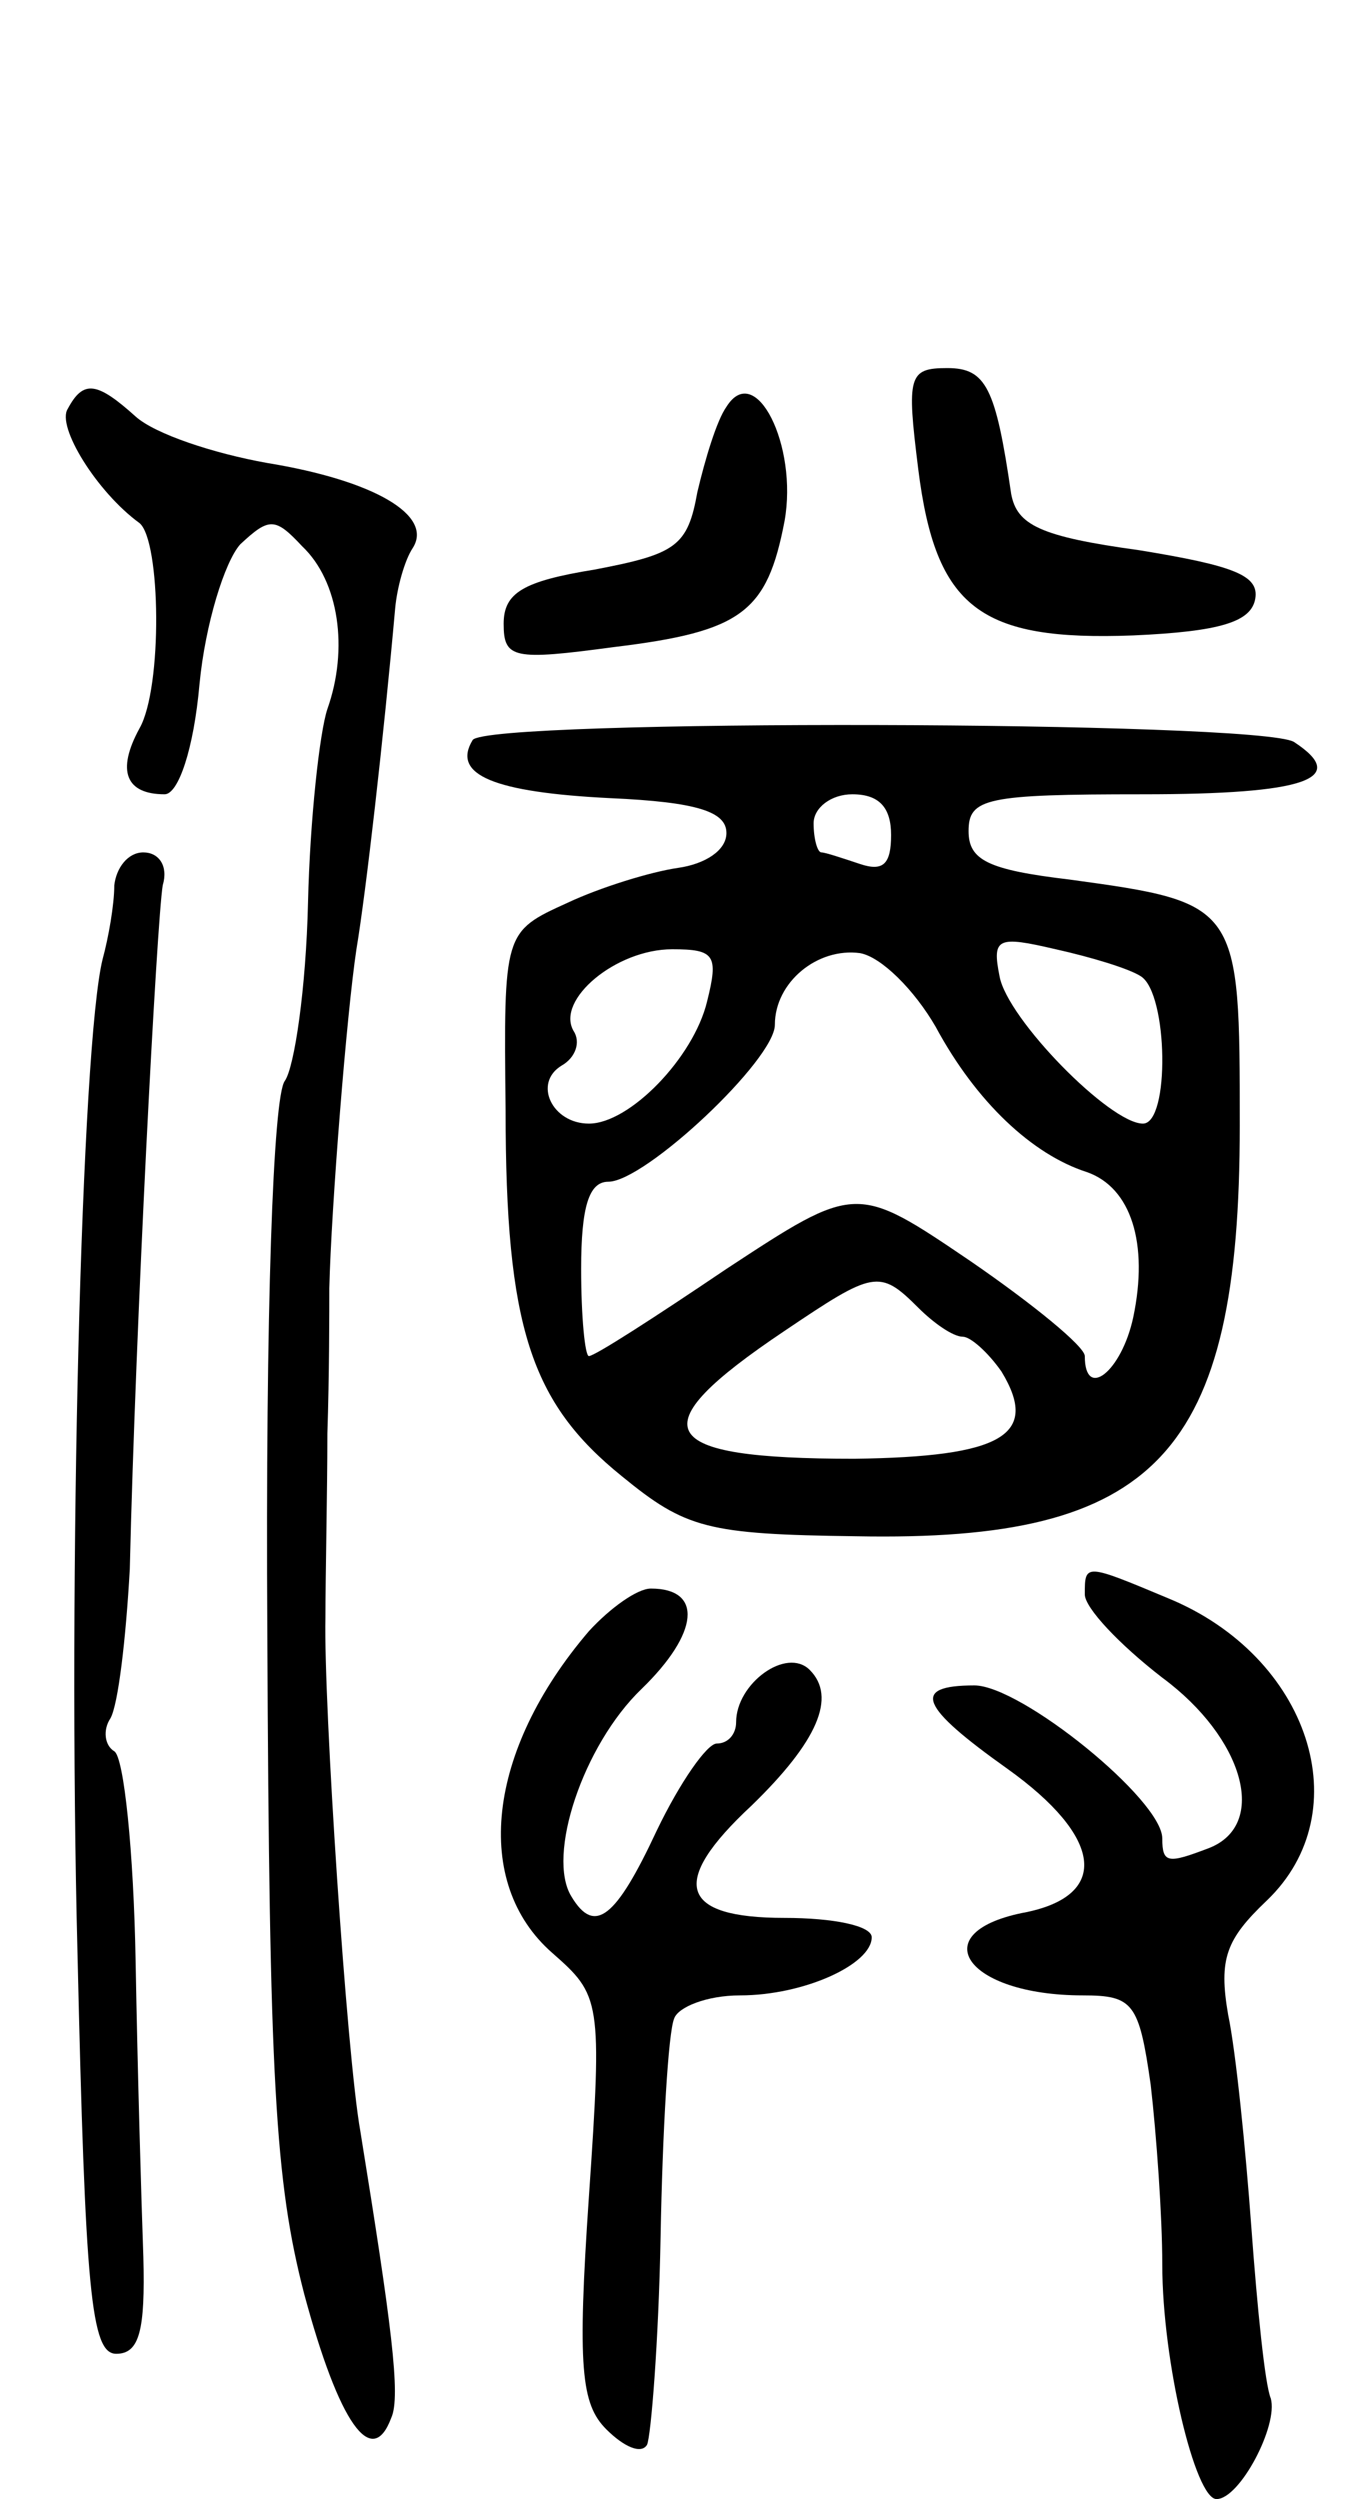 <svg version="1.0" xmlns="http://www.w3.org/2000/svg"
 width="70pt" height="129pt" viewBox="0 0 70 129"
 preserveAspectRatio="xMidYMid meet">
<g transform="translate(0,129) scale(0.1,-0.1)"
fill="#000000" stroke="none">
<path d="M474 1048 c9 -72 32 -89 111 -86 45 2 61 7 63 19 2 12 -11 17 -60 25
-51 7 -63 13 -66 29 -8 55 -13 65 -33 65 -20 0 -21 -4 -15 -52z"/>
<path d="M35 1079 c-6 -9 15 -43 37 -59 11 -9 12 -85 0 -106 -12 -22 -7 -34
13 -34 7 0 15 23 18 57 3 31 13 63 21 72 15 14 18 14 32 -1 19 -18 24 -53 13
-84 -4 -12 -9 -57 -10 -100 -1 -44 -7 -85 -12 -92 -6 -8 -10 -118 -9 -285 1
-231 4 -283 19 -341 18 -67 35 -91 45 -64 5 11 0 49 -16 148 -7 39 -19 221
-18 265 0 22 1 65 1 95 1 30 1 64 1 75 1 42 9 142 14 175 5 30 14 109 20 176
1 11 5 25 9 31 11 17 -20 35 -75 44 -28 5 -58 15 -68 24 -20 18 -27 19 -35 4z"/>
<path d="M375 1080 c-5 -7 -11 -27 -15 -44 -5 -28 -11 -32 -53 -40 -37 -6 -47
-12 -47 -28 0 -18 5 -19 57 -12 66 8 79 18 88 65 7 39 -15 83 -30 59z"/>
<path d="M244 908 c-11 -18 11 -27 71 -30 45 -2 60 -7 60 -18 0 -9 -11 -16
-25 -18 -14 -2 -40 -10 -57 -18 -33 -15 -33 -15 -32 -107 0 -112 13 -151 60
-189 33 -27 44 -30 121 -31 155 -3 198 42 198 212 0 114 0 115 -88 127 -42 5
-52 10 -52 25 0 17 9 19 90 19 84 0 107 8 78 27 -18 11 -417 12 -424 1z m216
-49 c0 -15 -4 -19 -16 -15 -9 3 -18 6 -20 6 -2 0 -4 7 -4 15 0 8 9 15 20 15
14 0 20 -7 20 -21z m129 -73 c14 -9 15 -76 1 -76 -17 0 -70 54 -74 76 -4 20
-1 21 29 14 18 -4 38 -10 44 -14z m-224 -13 c-7 -29 -40 -63 -61 -63 -19 0
-29 21 -14 30 7 4 10 12 6 18 -9 16 22 42 51 42 22 0 24 -3 18 -27z m118 -13
c21 -39 50 -66 78 -75 23 -8 32 -37 24 -75 -6 -28 -25 -43 -25 -20 0 5 -27 27
-59 49 -59 40 -59 40 -126 -4 -37 -25 -68 -45 -71 -45 -2 0 -4 20 -4 45 0 32
4 45 14 45 19 0 86 63 86 81 0 22 22 40 44 37 11 -2 28 -19 39 -38z m-9 -145
c8 -8 18 -15 23 -15 4 0 13 -8 20 -18 20 -33 0 -44 -76 -45 -103 0 -112 15
-36 66 46 31 49 32 69 12z"/>
<path d="M59 833 c0 -10 -3 -27 -6 -38 -11 -44 -18 -318 -13 -513 4 -175 7
-207 20 -207 12 0 15 12 14 50 -1 28 -3 96 -4 153 -1 56 -6 105 -11 108 -5 3
-6 11 -2 17 4 7 8 41 10 77 3 127 14 335 17 353 3 10 -2 17 -10 17 -8 0 -14
-8 -15 -17z"/>
<path d="M560 467 c0 -7 18 -26 40 -43 42 -31 55 -76 24 -88 -21 -8 -24 -8
-24 5 0 20 -73 79 -97 79 -33 0 -28 -11 17 -43 49 -35 53 -65 10 -74 -54 -10
-32 -43 29 -43 26 0 29 -4 35 -46 3 -26 6 -68 6 -93 0 -50 17 -121 28 -121 12
0 32 38 28 52 -3 7 -7 47 -10 88 -3 41 -8 91 -12 110 -5 29 -1 39 20 59 48 46
22 126 -51 156 -43 18 -43 18 -43 2z"/>
<path d="M304 448 c-53 -62 -60 -130 -19 -166 25 -22 26 -24 19 -126 -6 -88
-4 -107 9 -120 9 -9 18 -13 21 -8 2 4 6 53 7 107 1 55 4 106 7 113 2 6 17 12
34 12 33 0 68 16 68 30 0 6 -20 10 -45 10 -54 0 -60 18 -17 58 34 33 44 56 30
70 -12 12 -38 -7 -38 -27 0 -6 -4 -11 -10 -11 -5 0 -19 -20 -31 -45 -21 -45
-32 -54 -44 -34 -13 21 6 78 36 107 30 29 32 52 5 52 -7 0 -21 -10 -32 -22z"/>
</g>
</svg>
